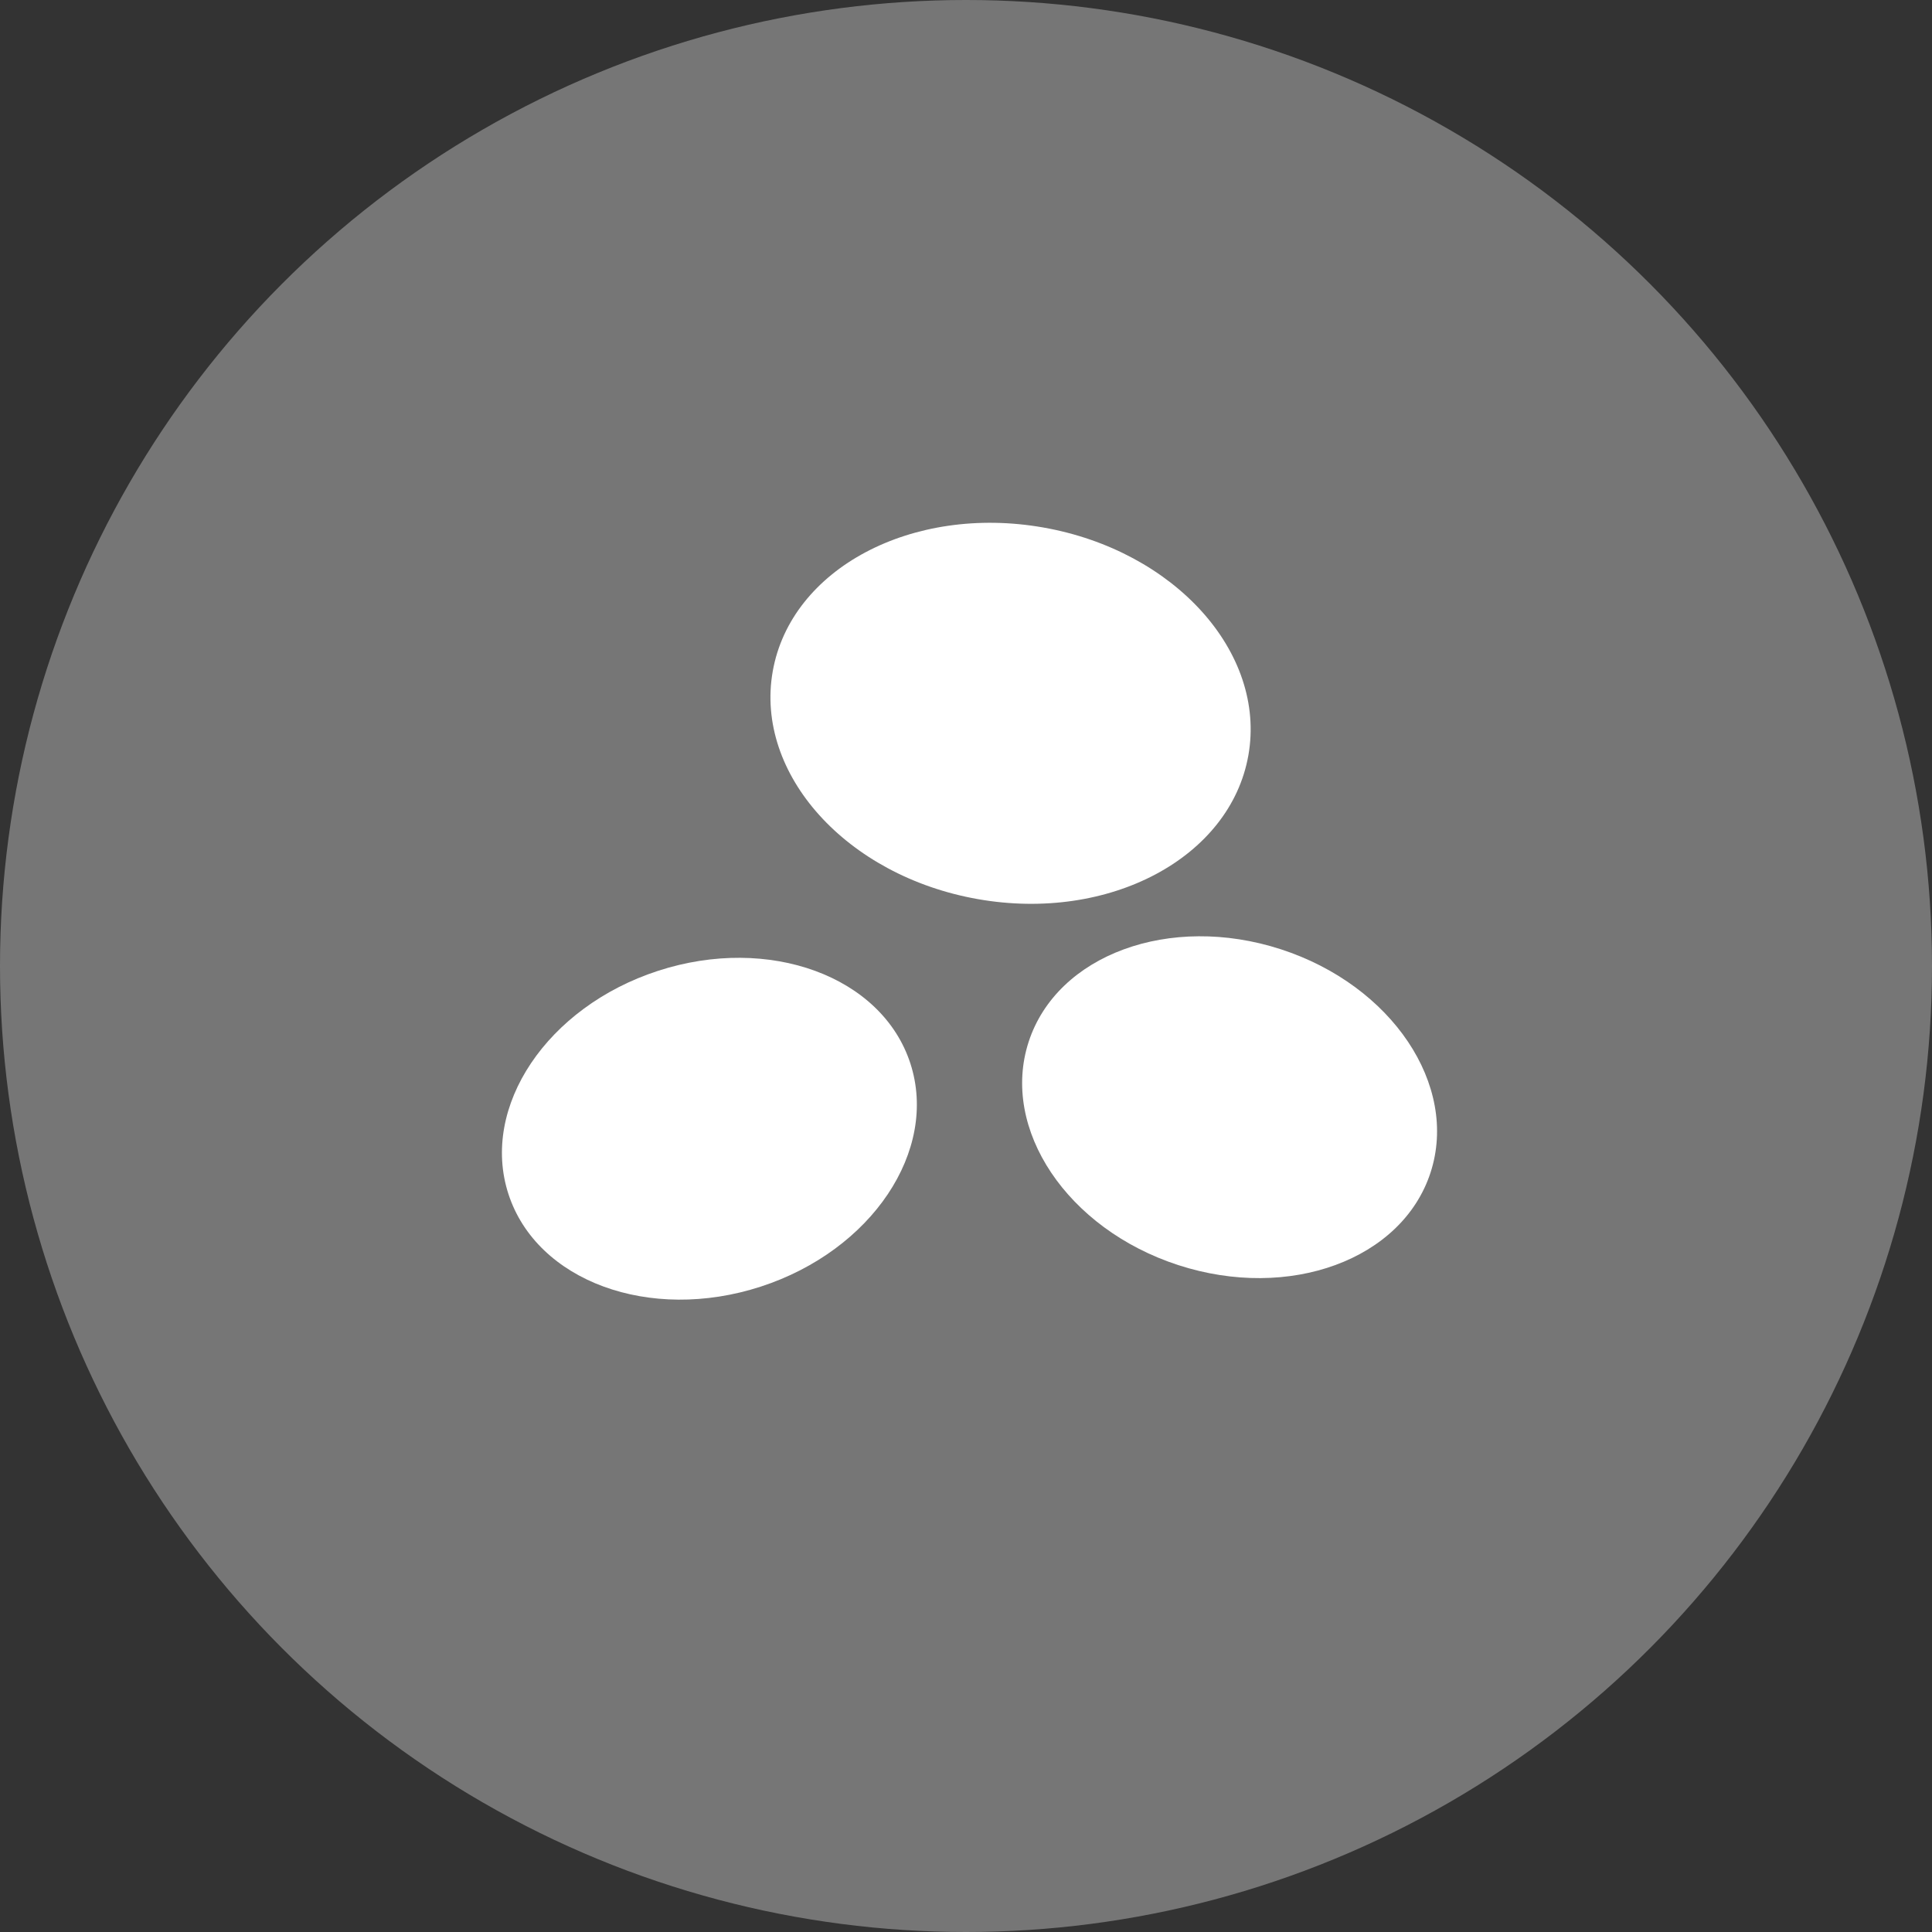 <svg xmlns="http://www.w3.org/2000/svg" width="512" height="512" viewBox="0 0 512 512" aria-hidden="true">
  <rect x="0" y="0" width="512" height="512" fill="#333333" stroke="none"/>
  <circle cx="256" cy="256" r="256" fill="#767676"/>

  <!-- Three slightly separated ellipses -->
  <g transform="translate(256 256)" fill="#FFFFFF">
    <!-- top -->
    <ellipse cx="0" cy="-68" rx="64" ry="50" transform="rotate(10)"/>
    <!-- left -->
    <ellipse cx="-78" cy="20" rx="56" ry="44" transform="rotate(-18)"/>
    <!-- right -->
    <ellipse cx="78" cy="14" rx="56" ry="44" transform="rotate(18)"/>
  </g>
</svg>

